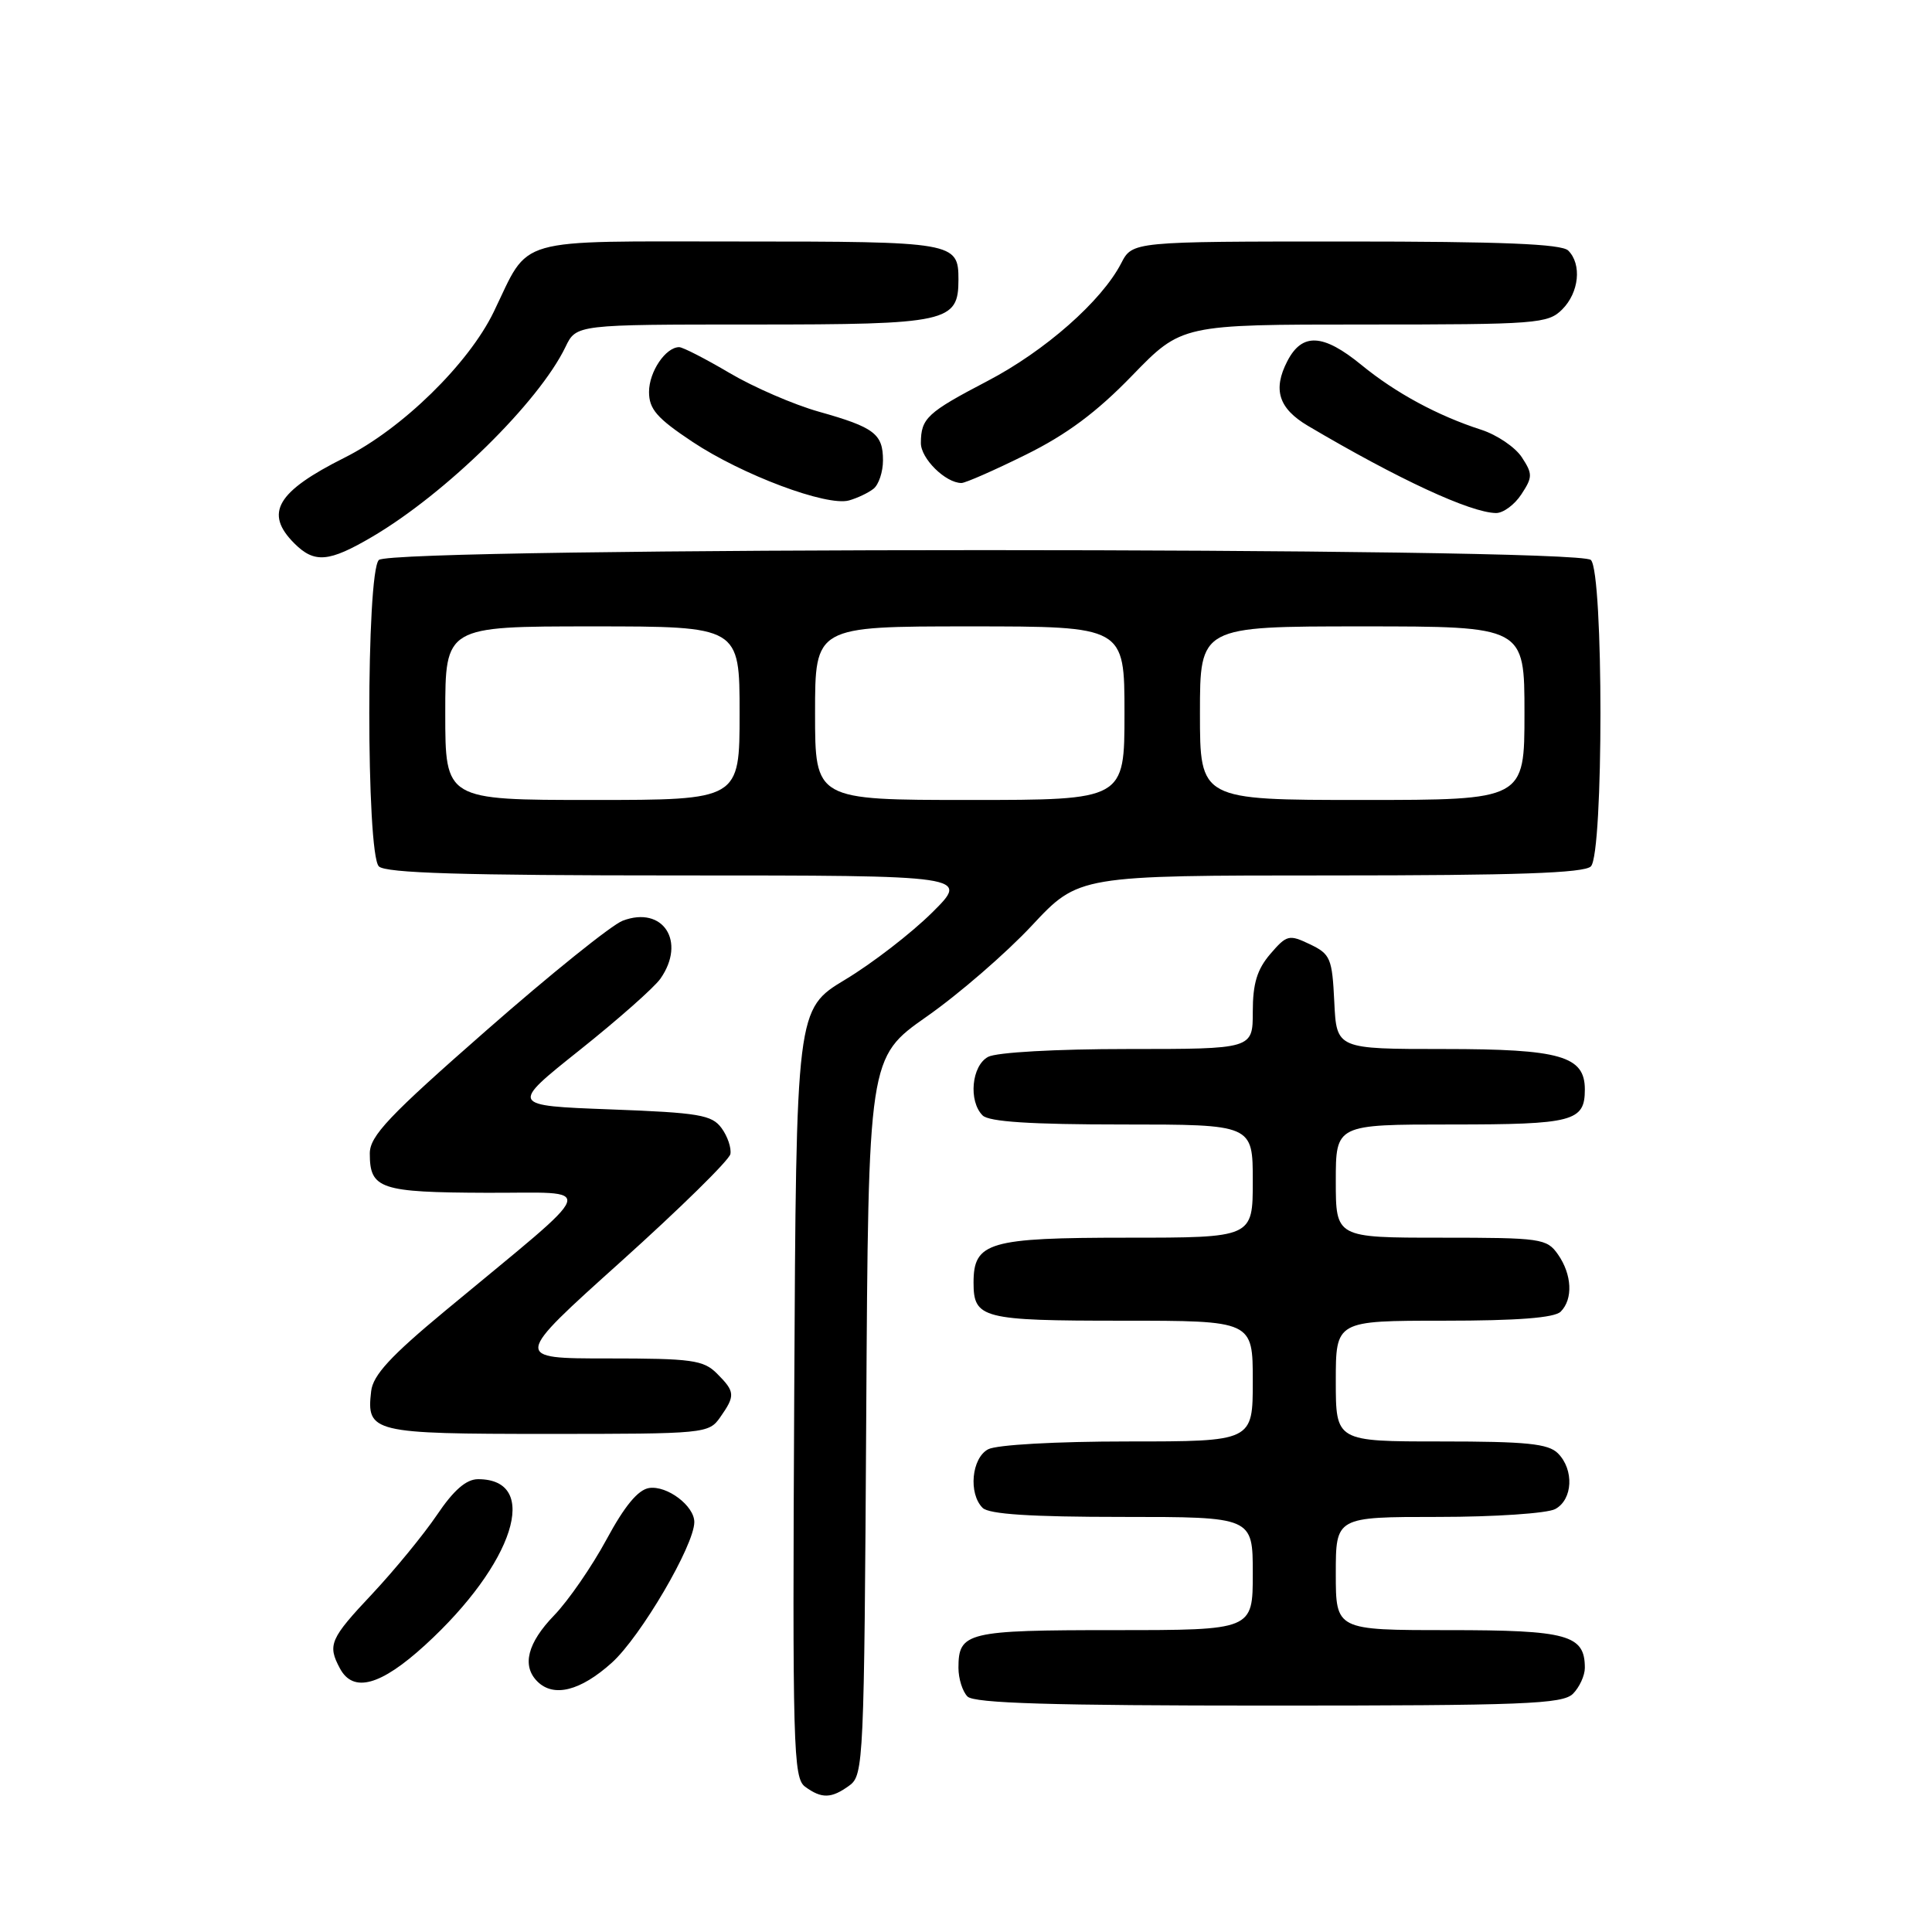 <?xml version="1.0" encoding="UTF-8" standalone="no"?>
<!DOCTYPE svg PUBLIC "-//W3C//DTD SVG 1.1//EN" "http://www.w3.org/Graphics/SVG/1.1/DTD/svg11.dtd" >
<svg xmlns="http://www.w3.org/2000/svg" xmlns:xlink="http://www.w3.org/1999/xlink" version="1.1" viewBox="0 0 256 256">
 <g >
 <path fill="currentColor"
d=" M 112.56 236.58 C 114.43 235.22 114.51 233.36 114.78 187.64 C 115.06 140.13 115.06 140.13 122.78 134.71 C 127.03 131.74 133.30 126.31 136.72 122.65 C 142.93 116.00 142.93 116.00 176.27 116.00 C 200.86 116.00 209.91 115.69 210.80 114.80 C 212.49 113.11 212.49 75.89 210.80 74.20 C 209.06 72.46 51.94 72.46 50.20 74.20 C 48.51 75.89 48.51 113.11 50.20 114.80 C 51.09 115.69 61.30 116.00 89.94 116.00 C 128.48 116.00 128.48 116.00 123.49 120.94 C 120.74 123.66 115.58 127.65 112.00 129.80 C 105.50 133.72 105.50 133.72 105.24 184.61 C 105.00 231.56 105.11 235.60 106.68 236.75 C 108.88 238.36 110.17 238.33 112.56 236.58 Z  M 208.43 224.43 C 209.29 223.56 210.00 222.02 210.00 221.00 C 210.00 216.63 207.74 216.00 191.93 216.00 C 177.00 216.00 177.00 216.00 177.00 208.50 C 177.00 201.00 177.00 201.00 190.57 201.00 C 198.03 201.00 205.00 200.53 206.07 199.96 C 208.41 198.71 208.60 194.74 206.43 192.57 C 205.15 191.29 202.26 191.00 190.93 191.00 C 177.00 191.00 177.00 191.00 177.00 183.00 C 177.00 175.00 177.00 175.00 191.30 175.00 C 201.09 175.00 205.98 174.62 206.80 173.80 C 208.46 172.14 208.30 168.88 206.44 166.22 C 204.96 164.11 204.22 164.00 190.94 164.00 C 177.00 164.00 177.00 164.00 177.00 156.50 C 177.00 149.00 177.00 149.00 192.30 149.00 C 208.46 149.00 210.00 148.60 210.00 144.36 C 210.00 139.93 206.77 139.00 191.33 139.00 C 177.10 139.00 177.10 139.00 176.80 132.76 C 176.52 126.97 176.29 126.42 173.57 125.12 C 170.81 123.80 170.50 123.87 168.32 126.41 C 166.57 128.45 166.00 130.33 166.00 134.06 C 166.00 139.00 166.00 139.00 149.43 139.00 C 139.93 139.00 132.04 139.44 130.93 140.04 C 128.74 141.21 128.30 145.90 130.20 147.80 C 131.04 148.64 136.58 149.00 148.70 149.00 C 166.00 149.00 166.00 149.00 166.00 156.50 C 166.00 164.00 166.00 164.00 149.33 164.00 C 131.02 164.00 129.00 164.59 129.00 169.95 C 129.00 174.71 130.14 175.00 148.70 175.00 C 166.00 175.00 166.00 175.00 166.00 183.00 C 166.00 191.00 166.00 191.00 149.43 191.00 C 139.93 191.00 132.04 191.44 130.93 192.04 C 128.74 193.21 128.30 197.90 130.20 199.80 C 131.04 200.64 136.58 201.00 148.70 201.00 C 166.00 201.00 166.00 201.00 166.00 208.50 C 166.00 216.00 166.00 216.00 147.70 216.00 C 128.11 216.00 127.00 216.27 127.00 221.00 C 127.00 222.43 127.54 224.14 128.20 224.80 C 129.09 225.69 139.34 226.00 168.13 226.00 C 202.00 226.00 207.05 225.80 208.43 224.43 Z  M 81.08 220.31 C 84.90 216.86 92.00 204.75 92.00 201.68 C 92.00 199.53 88.39 196.81 86.01 197.17 C 84.54 197.40 82.76 199.55 80.36 204.00 C 78.43 207.57 75.31 212.09 73.43 214.04 C 69.89 217.70 69.12 220.72 71.20 222.80 C 73.36 224.96 76.92 224.06 81.08 220.31 Z  M 56.32 217.99 C 68.13 207.20 71.71 196.00 63.35 196.00 C 61.78 196.00 60.12 197.44 57.89 200.75 C 56.12 203.36 52.27 208.05 49.34 211.18 C 43.72 217.15 43.37 217.95 45.04 221.07 C 46.80 224.36 50.43 223.37 56.32 217.99 Z  M 95.44 187.78 C 97.45 184.92 97.41 184.41 95.00 182.00 C 93.21 180.21 91.67 180.00 80.50 180.00 C 68.00 180.00 68.00 180.00 82.25 167.19 C 90.08 160.15 96.62 153.73 96.78 152.92 C 96.93 152.12 96.41 150.57 95.61 149.48 C 94.33 147.73 92.64 147.44 80.87 147.00 C 67.58 146.50 67.58 146.50 76.80 139.15 C 81.87 135.11 86.69 130.85 87.51 129.68 C 90.96 124.75 87.85 119.97 82.51 122.00 C 81.07 122.54 72.94 129.08 64.45 136.53 C 51.51 147.87 49.00 150.52 49.00 152.84 C 49.00 157.54 50.35 158.00 64.45 158.05 C 79.27 158.11 79.87 156.36 59.00 173.68 C 51.76 179.68 49.42 182.22 49.18 184.34 C 48.54 189.82 49.30 190.00 72.57 190.00 C 93.46 190.00 93.92 189.96 95.44 187.78 Z  M 49.33 71.12 C 59.11 65.37 71.41 53.28 74.93 45.97 C 76.36 43.00 76.36 43.00 99.85 43.00 C 125.60 43.00 127.00 42.69 127.00 37.05 C 127.00 32.09 126.47 32.00 97.95 32.00 C 67.67 32.00 70.30 31.25 65.42 41.33 C 62.09 48.21 53.27 56.83 45.66 60.64 C 36.66 65.15 34.99 67.99 39.00 72.00 C 41.67 74.67 43.58 74.50 49.33 71.12 Z  M 201.59 65.50 C 203.09 63.22 203.09 62.79 201.65 60.59 C 200.78 59.26 198.37 57.63 196.29 56.95 C 190.51 55.09 184.93 52.07 180.40 48.36 C 175.32 44.20 172.54 44.06 170.58 47.85 C 168.63 51.62 169.42 54.12 173.30 56.42 C 185.26 63.49 194.83 67.93 198.23 67.98 C 199.18 67.99 200.69 66.88 201.59 65.50 Z  M 115.75 64.76 C 116.44 64.21 117.00 62.52 117.00 61.00 C 117.00 57.49 115.86 56.62 108.50 54.55 C 105.20 53.62 99.88 51.32 96.68 49.43 C 93.48 47.54 90.47 46.00 90.00 46.00 C 88.20 46.00 86.00 49.26 86.00 51.93 C 86.00 54.21 87.04 55.41 91.75 58.54 C 98.35 62.93 109.56 67.13 112.50 66.31 C 113.60 66.00 115.06 65.31 115.75 64.76 Z  M 135.91 60.26 C 141.34 57.58 145.32 54.62 150.02 49.76 C 156.58 43.00 156.58 43.00 180.79 43.00 C 203.67 43.00 205.11 42.89 207.00 41.00 C 209.24 38.76 209.62 35.02 207.80 33.20 C 206.92 32.32 198.98 32.00 178.33 32.00 C 150.05 32.00 150.05 32.00 148.56 34.89 C 145.97 39.90 138.46 46.51 130.84 50.49 C 122.84 54.67 122.04 55.42 122.02 58.69 C 122.00 60.75 125.29 64.00 127.40 64.00 C 127.92 64.00 131.75 62.32 135.91 60.26 Z  M 59.00 94.50 C 59.00 83.00 59.00 83.00 78.50 83.00 C 98.00 83.00 98.00 83.00 98.00 94.50 C 98.00 106.00 98.00 106.00 78.50 106.00 C 59.00 106.00 59.00 106.00 59.00 94.50 Z  M 108.00 94.50 C 108.00 83.00 108.00 83.00 128.50 83.00 C 149.00 83.00 149.00 83.00 149.00 94.50 C 149.00 106.00 149.00 106.00 128.50 106.00 C 108.00 106.00 108.00 106.00 108.00 94.50 Z  M 159.00 94.50 C 159.00 83.00 159.00 83.00 180.50 83.00 C 202.00 83.00 202.00 83.00 202.00 94.50 C 202.00 106.00 202.00 106.00 180.50 106.00 C 159.00 106.00 159.00 106.00 159.00 94.50 Z "/>
</g>
</svg>